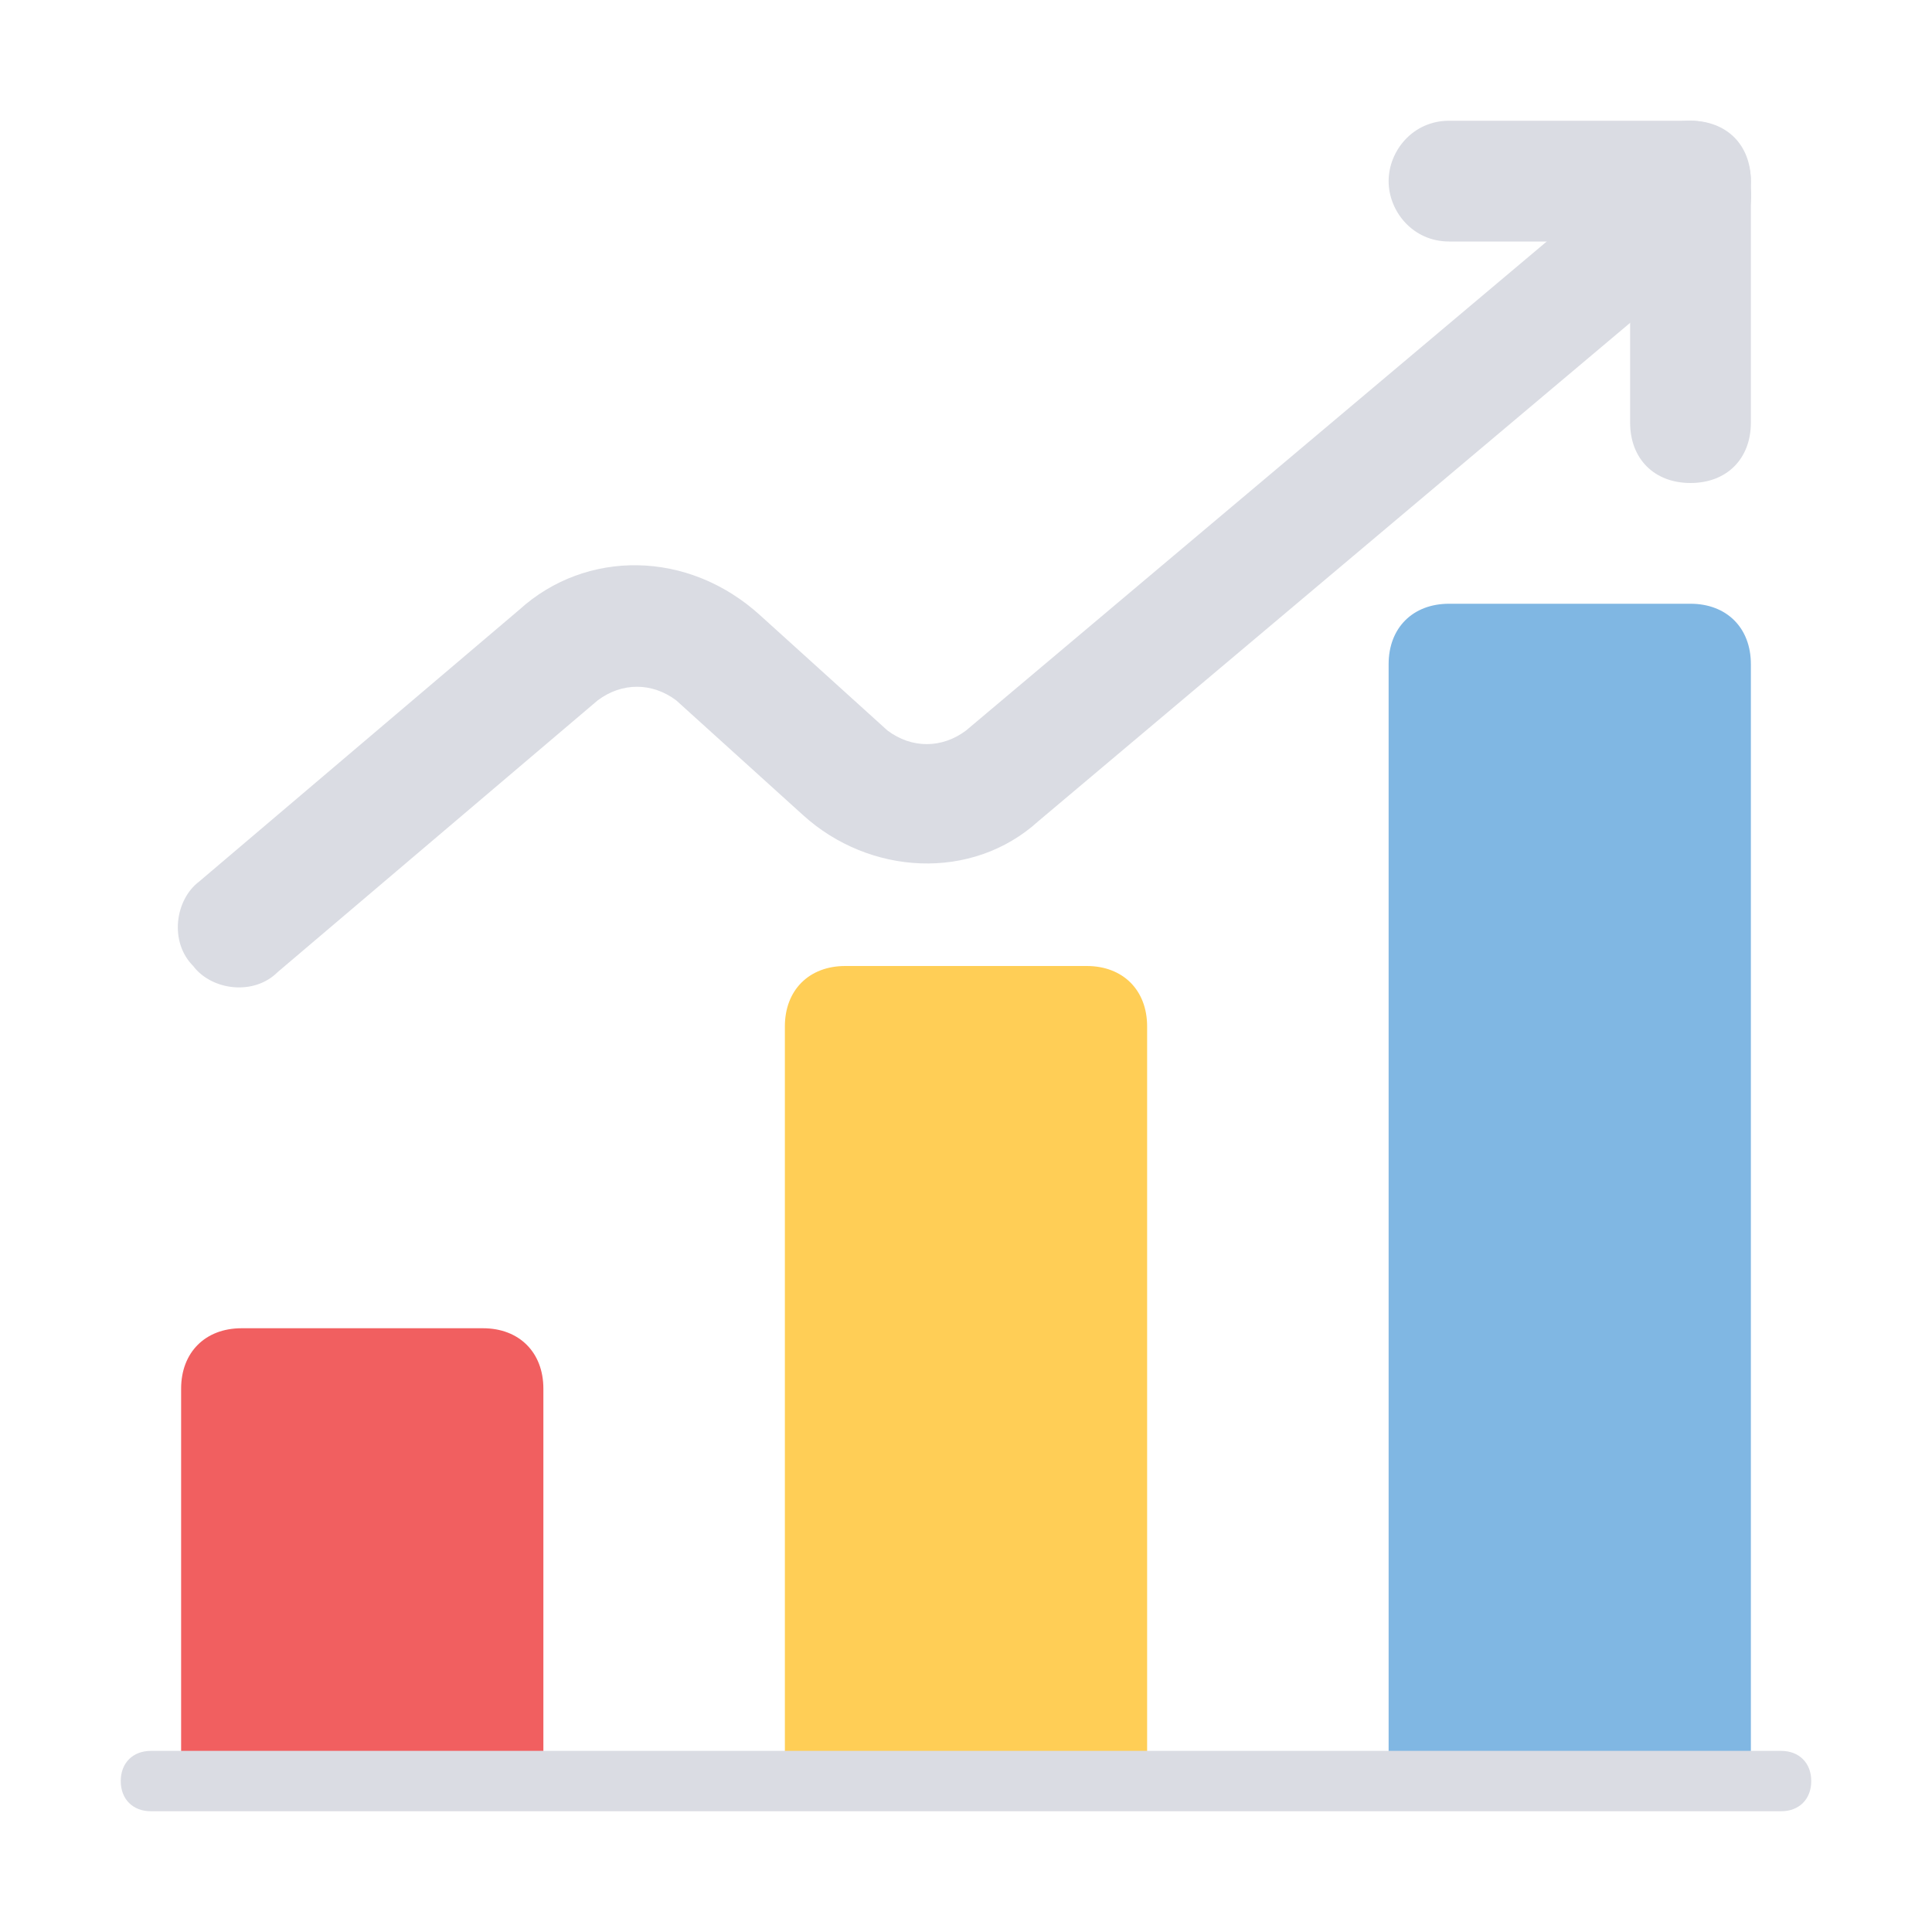 <?xml version="1.0" encoding="utf-8"?>
<!-- Generator: Adobe Illustrator 22.0.1, SVG Export Plug-In . SVG Version: 6.00 Build 0)  -->
<svg version="1.1" id="Layer_1" xmlns="http://www.w3.org/2000/svg" xmlns:xlink="http://www.w3.org/1999/xlink" x="0px" y="0px"
	 viewBox="0 0 32 32" style="enable-background:new 0 0 32 32;" xml:space="preserve">
<style type="text/css">
	.st0{clip-path:url(#SVGID_2_);fill:#80B7E3;}
	.st1{clip-path:url(#SVGID_4_);fill:#FFCE56;}
	.st2{clip-path:url(#SVGID_6_);fill:#F15F60;}
	.st3{clip-path:url(#SVGID_8_);fill:#DADCE3;}
	.st4{clip-path:url(#SVGID_10_);fill:#DADCE3;}
	.st5{clip-path:url(#SVGID_12_);fill:#DADCE3;}
	.st6{clip-path:url(#SVGID_14_);fill:#DADCE3;}
</style>
<g>
	<defs>
		<path id="SVGID_1_" d="M24,10h4c0.6,0,1,0.4,1,1v18.5h-6V11C23,10.4,23.4,10,24,10z"/>
	</defs>
	<clipPath id="SVGID_2_">
		<use xlink:href="#SVGID_1_"  style="overflow:visible;"/>
	</clipPath>
	<rect x="18" y="5" class="st0" width="16" height="29.5"/>
</g>
<g>
	<defs>
		<path id="SVGID_3_" d="M14,16h4c0.6,0,1,0.4,1,1v12.3h-6V17C13,16.4,13.4,16,14,16z"/>
	</defs>
	<clipPath id="SVGID_4_">
		<use xlink:href="#SVGID_3_"  style="overflow:visible;"/>
	</clipPath>
	<rect x="8" y="11" class="st1" width="16" height="23.3"/>
</g>
<g>
	<defs>
		<path id="SVGID_5_" d="M4,22h4c0.6,0,1,0.4,1,1v6.3H3V23C3,22.4,3.4,22,4,22z"/>
	</defs>
	<clipPath id="SVGID_6_">
		<use xlink:href="#SVGID_5_"  style="overflow:visible;"/>
	</clipPath>
	<rect x="-2" y="17" class="st2" width="16" height="17.3"/>
</g>
<g>
	<defs>
		<path id="SVGID_7_" d="M2.5,30C2.2,30,2,29.8,2,29.5C2,29.2,2.2,29,2.5,29h27c0.3,0,0.5,0.2,0.5,0.5c0,0.3-0.2,0.5-0.5,0.5H2.5z"
			/>
	</defs>
	<clipPath id="SVGID_8_">
		<use xlink:href="#SVGID_7_"  style="overflow:visible;"/>
	</clipPath>
	<rect x="-3" y="24" class="st3" width="38" height="11"/>
</g>
<g>
	<defs>
		<path id="SVGID_9_" d="M28,2c0.6,0,1,0.5,1,1s-0.4,1-1,1h-4c-0.6,0-1-0.5-1-1s0.4-1,1-1H28z"/>
	</defs>
	<clipPath id="SVGID_10_">
		<use xlink:href="#SVGID_9_"  style="overflow:visible;"/>
	</clipPath>
	<rect x="18" y="-3.1" class="st4" width="16" height="12.1"/>
</g>
<g>
	<defs>
		<path id="SVGID_11_" d="M29,7c0,0.6-0.4,1-1,1c-0.6,0-1-0.4-1-1V3c0-0.6,0.4-1,1-1c0.6,0,1,0.4,1,1V7z"/>
	</defs>
	<clipPath id="SVGID_12_">
		<use xlink:href="#SVGID_11_"  style="overflow:visible;"/>
	</clipPath>
	<rect x="22" y="-3" class="st5" width="12" height="16"/>
</g>
<g>
	<defs>
		<path id="SVGID_13_" d="M4.6,16.1c-0.4,0.4-1.1,0.3-1.4-0.1c-0.4-0.4-0.3-1.1,0.1-1.4l5.3-4.5c1.1-1,2.8-1,4,0.1l2.1,1.9
			c0.4,0.3,0.9,0.3,1.3,0l11.4-9.6c0.4-0.4,1.1-0.3,1.4,0.1C29.1,3,29.1,3.7,28.6,4l-11.4,9.6c-1.1,1-2.8,0.9-3.9-0.1l-2.1-1.9
			c-0.4-0.3-0.9-0.3-1.3,0L4.6,16.1z"/>
	</defs>
	<clipPath id="SVGID_14_">
		<use xlink:href="#SVGID_13_"  style="overflow:visible;"/>
	</clipPath>
	<rect x="-2" y="-2.7" class="st6" width="36" height="24.1"/>
</g>
</svg>
